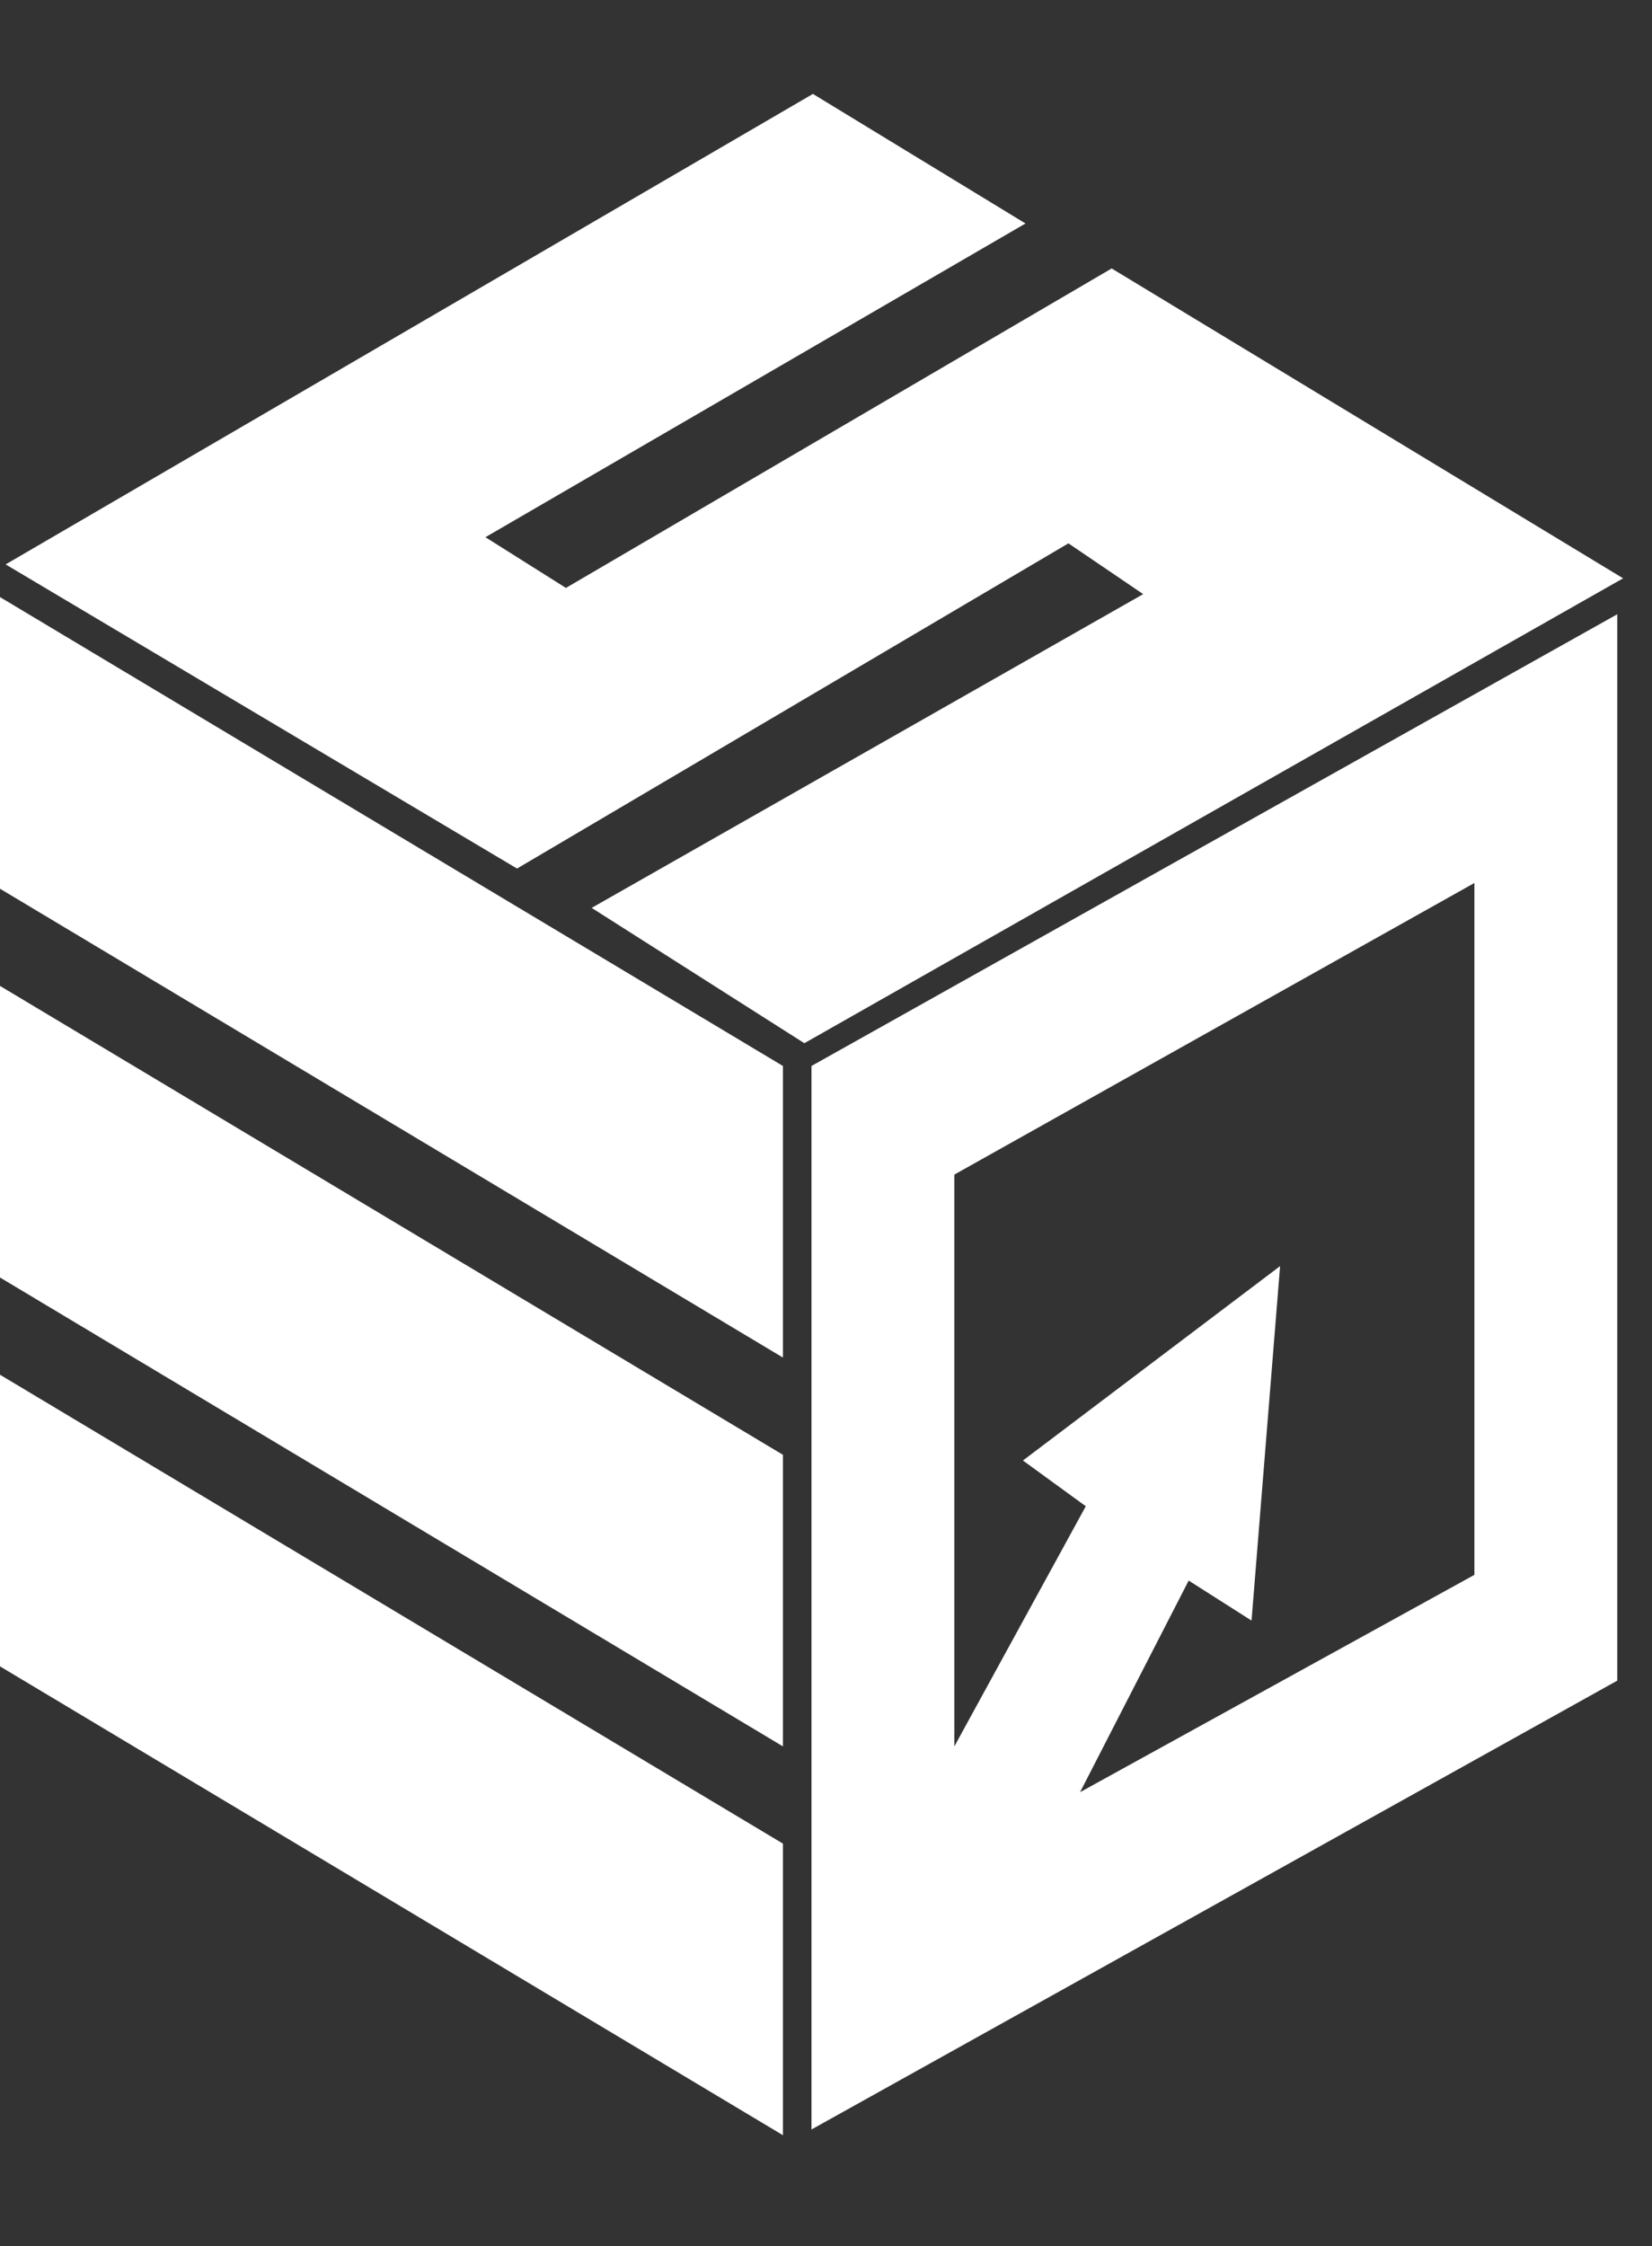<svg width="39" height="53" viewBox="0 0 39 53" fill="none" xmlns="http://www.w3.org/2000/svg">
<rect x="0" y="0" width="39" height="53" fill="#333333" stroke="none"/>
<g id="Frame 420">
<path id="Vector 24" d="M19.191 2.216L0.133 13.317L12.206 20.493L25.223 12.82L26.988 14.018L13.968 21.421L18.989 24.614L38.318 13.645L26.244 6.334L13.36 13.872L11.46 12.675L24.21 5.273L19.191 2.216Z" fill="white"/>
<path id="Vector 20" d="M18.483 25.151L0 14.088L0 14.412L0 20.969L18.483 32.031V25.151Z" fill="white"/>
<path id="Vector 21" d="M18.483 34.325L0 23.262L0 23.586L0 30.142L18.483 41.205V34.325Z" fill="white"/>
<path id="Vector 22" d="M18.483 43.499L0 32.436L0 32.76L0 39.317L18.483 50.379V43.499Z" fill="white"/>
<path id="Subtract" fill-rule="evenodd" clip-rule="evenodd" d="M19.157 25.151L38.18 14.493V39.654L19.157 50.244L19.157 25.151ZM22.53 41.205L25.633 35.539L24.149 34.46L30.22 29.873L29.546 38.237L28.062 37.293L25.498 42.285L34.807 37.158V20.969V20.834L22.53 27.714V41.205Z" fill="white"/>
</g>
</svg>

